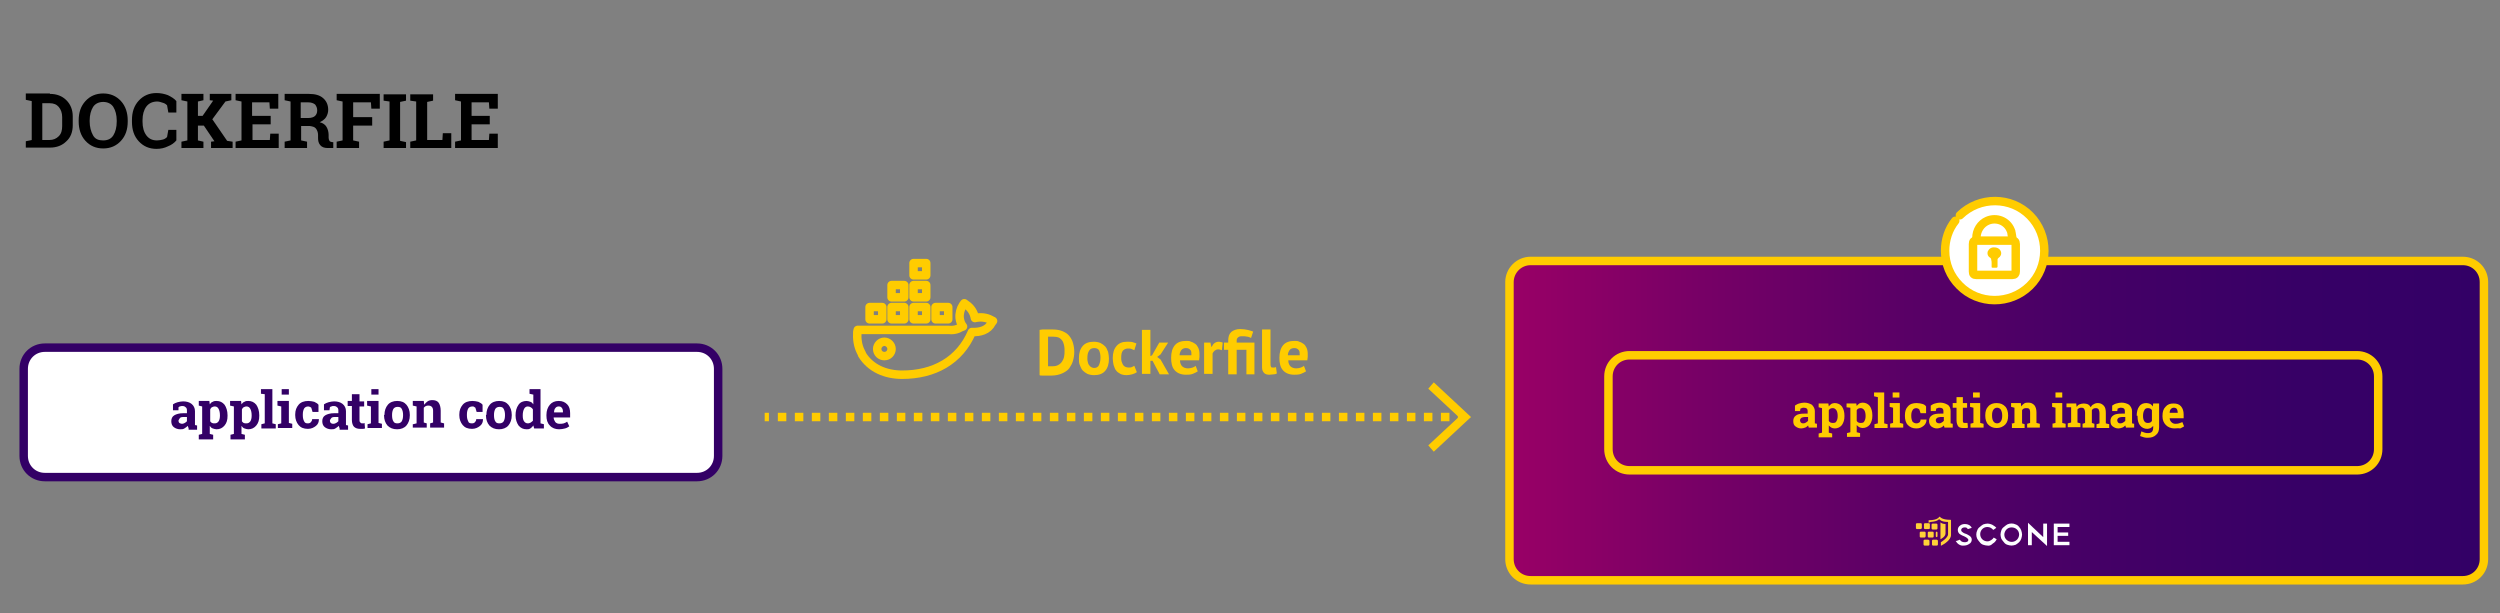 <?xml version="1.0" encoding="utf-8"?>
<!-- Generator: Adobe Illustrator 24.0.0, SVG Export Plug-In . SVG Version: 6.00 Build 0)  -->
<svg version="1.1" id="Ebene_1" xmlns="http://www.w3.org/2000/svg" xmlns:xlink="http://www.w3.org/1999/xlink" x="0px" y="0px"
	 viewBox="0 0 591.1 145" style="enable-background:new 0 0 591.1 145;" xml:space="preserve">
<rect x="0" y="0" width="591.1" height="145" fill="#808080" stroke="none"/>
<style type="text/css">
	.st0{enable-background:new    ;}
	.st1{fill:url(#SVGID_1_);}
	.st2{fill:none;stroke:#FFCC00;stroke-width:2;stroke-miterlimit:10;}
	.st3{fill:none;stroke:#FFCC00;stroke-width:2;stroke-linecap:round;stroke-linejoin:round;}
	.st4{fill:#FFCC00;}
	.st5{fill:#FFFFFF;stroke:#FFCC00;stroke-width:2;stroke-linecap:round;stroke-linejoin:round;}
	.st6{clip-path:url(#SVGID_3_);}
	.st7{clip-path:url(#SVGID_5_);}
	.st8{fill:#FFD138;}
	.st9{fill:#FDFEFF;}
	.st10{fill:#FFFFFF;stroke:#330066;stroke-width:2;stroke-miterlimit:10;}
	.st11{fill:#330066;}
	.st12{fill:none;stroke:#FFCC00;stroke-width:2;stroke-miterlimit:10;stroke-dasharray:2.01,2.01;}
</style>
<title>dockerfile</title>
<g id="Ebene_2_1_">
	<g class="st0">
		<path d="M11.8,22.2c1.6,0,2.9,0.5,3.9,1.5c1,1,1.5,2.3,1.5,3.8v2.1c0,1.6-0.5,2.9-1.5,3.8c-1,1-2.3,1.5-3.9,1.5H6.1v-1.5l1.4-0.3
			v-9.2l-1.4-0.3v-1.5h1.4H11.8z M10,24.2v8.9h1.7c0.9,0,1.6-0.3,2.2-0.9s0.8-1.4,0.8-2.4v-2.1c0-1-0.3-1.8-0.8-2.4
			s-1.2-0.9-2.2-0.9H10z"/>
		<path d="M30.2,28.7c0,1.9-0.5,3.4-1.6,4.6s-2.5,1.8-4.2,1.8c-1.7,0-3.1-0.6-4.2-1.8s-1.6-2.8-1.6-4.6v-0.2c0-1.9,0.5-3.4,1.6-4.6
			s2.5-1.8,4.2-1.8c1.7,0,3.1,0.6,4.2,1.8s1.6,2.8,1.6,4.6V28.7z M27.6,28.5c0-1.3-0.3-2.4-0.8-3.2s-1.4-1.2-2.4-1.2
			s-1.9,0.4-2.4,1.2s-0.8,1.9-0.8,3.2v0.2c0,1.3,0.3,2.4,0.8,3.3s1.3,1.2,2.4,1.2c1.1,0,1.9-0.4,2.4-1.2s0.8-1.9,0.8-3.3V28.5z"/>
		<path d="M41.7,26.6h-1.9l-0.3-1.7c-0.3-0.3-0.6-0.5-1-0.6S37.7,24,37.2,24c-1.1,0-2,0.4-2.6,1.2s-0.9,1.9-0.9,3.2v0.4
			c0,1.3,0.3,2.4,0.9,3.2s1.4,1.2,2.5,1.2c0.5,0,1-0.1,1.4-0.2s0.7-0.3,1-0.6l0.3-1.7h1.9v2.5c-0.5,0.6-1.2,1.1-2,1.4
			C38.9,35,38,35.2,37,35.2c-1.7,0-3.1-0.6-4.2-1.8s-1.6-2.7-1.6-4.6v-0.4c0-1.9,0.5-3.4,1.6-4.6s2.5-1.8,4.2-1.8
			c1,0,1.9,0.2,2.7,0.5c0.8,0.4,1.5,0.8,2,1.4V26.6z"/>
		<path d="M42.9,33.5l1.4-0.3v-9.2l-1.4-0.3v-1.5h5.2v1.5l-1.3,0.3v3.4h1.1l2.5-3.6l-0.8-0.1v-1.5h5.1v1.5L53.3,24l-3.1,4.2l3.5,5.1
			l1.3,0.2V35h-5.1v-1.5l0.8-0.1l-2.5-3.7h-1.4v3.5l1.3,0.3V35h-5.2V33.5z"/>
		<path d="M64,29.4h-4.3v3.7h4.1l0.1-1.5h2V35H55.7v-1.5l1.4-0.3v-9.2l-1.4-0.3v-1.5h1.4h8.7v3.5h-2l-0.1-1.5h-4.1v3.2H64V29.4z"/>
		<path d="M73,22.2c1.5,0,2.6,0.3,3.4,1s1.2,1.6,1.2,2.8c0,0.6-0.2,1.2-0.5,1.7s-0.9,0.9-1.5,1.2c0.8,0.2,1.3,0.6,1.6,1.1
			c0.3,0.5,0.5,1.2,0.5,1.9v0.7c0,0.3,0.1,0.5,0.2,0.7s0.3,0.2,0.6,0.3l0.3,0V35h-1.3c-0.8,0-1.4-0.2-1.8-0.7s-0.5-1-0.5-1.7v-0.7
			c0-0.6-0.2-1.1-0.5-1.5c-0.3-0.4-0.8-0.5-1.4-0.6h-2.1v3.4l1.4,0.3V35h-5.3v-1.5l1.4-0.3v-9.2l-1.4-0.3v-1.5h1.4H73z M71.1,27.9
			h1.8c0.7,0,1.3-0.2,1.6-0.5s0.5-0.7,0.5-1.3s-0.2-1-0.5-1.4c-0.4-0.3-0.9-0.5-1.6-0.5h-1.8V27.9z"/>
		<path d="M79.6,33.5l1.4-0.3v-9.2l-1.4-0.3v-1.5h10.2v3.5h-2l-0.1-1.5h-4.2v3.5H88v2h-4.5v3.5l1.4,0.3V35h-5.3V33.5z"/>
		<path d="M90.7,23.8v-1.5H96v1.5l-1.4,0.3v9.2l1.4,0.3V35h-5.3v-1.5l1.4-0.3v-9.2L90.7,23.8z"/>
		<path d="M97,35v-1.5l1.4-0.3v-9.2L97,23.8v-1.5h1.4h2.6h1.4v1.5l-1.4,0.3v9h3.6l0.1-1.6h2V35H97z"/>
		<path d="M115.8,29.4h-4.3v3.7h4.1l0.1-1.5h2V35h-10.1v-1.5l1.4-0.3v-9.2l-1.4-0.3v-1.5h1.4h8.7v3.5h-2l-0.1-1.5h-4.1v3.2h4.3V29.4
			z"/>
	</g>
	
		<linearGradient id="SVGID_1_" gradientUnits="userSpaceOnUse" x1="356.88" y1="48.53" x2="587.27" y2="48.53" gradientTransform="matrix(1 0 0 -1 0 148)">
		<stop  offset="0" style="stop-color:#990066"/>
		<stop  offset="0.19" style="stop-color:#780066"/>
		<stop  offset="0.4" style="stop-color:#5A0066"/>
		<stop  offset="0.61" style="stop-color:#440066"/>
		<stop  offset="0.81" style="stop-color:#370066"/>
		<stop  offset="1" style="stop-color:#330066"/>
	</linearGradient>
	<path class="st1" d="M361.9,61.7h220.4c2.8,0,5,2.2,5,5v65.5c0,2.8-2.2,5-5,5H361.9c-2.8,0-5-2.2-5-5V66.7
		C356.9,64,359.1,61.7,361.9,61.7z"/>
	<path class="st2" d="M361.9,61.7h220.4c2.8,0,5,2.2,5,5v65.5c0,2.8-2.2,5-5,5H361.9c-2.8,0-5-2.2-5-5V66.7
		C356.9,64,359.1,61.7,361.9,61.7z"/>
	<path class="st3" d="M385.3,84h172c2.8,0,5,2.2,5,5v17.2c0,2.8-2.2,5-5,5h-172c-2.8,0-5-2.2-5-5V89C380.3,86.2,382.5,84,385.3,84z"
		/>
	<g class="st0">
		<path class="st4" d="M427.7,101.2c0-0.1-0.1-0.2-0.1-0.3c0-0.1-0.1-0.2-0.1-0.3c-0.2,0.2-0.4,0.4-0.7,0.5
			c-0.3,0.1-0.6,0.2-0.9,0.2c-0.6,0-1-0.2-1.4-0.5s-0.5-0.7-0.5-1.3c0-0.5,0.2-1,0.7-1.3c0.4-0.3,1.1-0.4,1.9-0.4h0.8v-0.6
			c0-0.3-0.1-0.5-0.2-0.6s-0.4-0.2-0.7-0.2c-0.2,0-0.3,0-0.5,0.1s-0.3,0.1-0.3,0.1l-0.1,0.6h-1.2l0-1.3c0.3-0.2,0.6-0.4,1-0.5
			c0.4-0.1,0.8-0.2,1.2-0.2c0.7,0,1.3,0.2,1.8,0.5c0.4,0.4,0.7,0.9,0.7,1.5v2.4c0,0.1,0,0.2,0,0.3c0,0.1,0,0.2,0,0.2l0.5,0.1v0.9
			H427.7z M426.4,100.1c0.2,0,0.5-0.1,0.6-0.2c0.2-0.1,0.3-0.2,0.5-0.4v-0.9h-0.8c-0.3,0-0.6,0.1-0.8,0.2c-0.2,0.2-0.3,0.3-0.3,0.6
			c0,0.2,0.1,0.4,0.2,0.5C426,100.1,426.2,100.1,426.4,100.1z"/>
		<path class="st4" d="M430,96.3v-0.9h2.3l0.1,0.7c0.2-0.3,0.4-0.4,0.6-0.6c0.2-0.1,0.5-0.2,0.8-0.2c0.7,0,1.3,0.3,1.7,0.8
			c0.4,0.6,0.6,1.3,0.6,2.2v0.1c0,0.9-0.2,1.5-0.6,2.1c-0.4,0.5-1,0.8-1.7,0.8c-0.3,0-0.6-0.1-0.8-0.2c-0.2-0.1-0.4-0.3-0.6-0.5v1.7
			l0.8,0.2v0.9H430v-0.9l0.8-0.2v-5.8L430,96.3z M434.5,98.3c0-0.5-0.1-1-0.3-1.3s-0.5-0.5-0.8-0.5c-0.2,0-0.4,0-0.6,0.1
			c-0.2,0.1-0.3,0.2-0.4,0.4v2.5c0.1,0.2,0.2,0.3,0.4,0.4c0.2,0.1,0.4,0.1,0.6,0.1c0.4,0,0.7-0.1,0.8-0.4c0.2-0.3,0.3-0.7,0.3-1.2
			V98.3z"/>
	</g>
	<g class="st0">
		<path class="st4" d="M436.6,96.3v-0.9h2.3L439,96c0.2-0.3,0.4-0.4,0.6-0.6c0.2-0.1,0.5-0.2,0.8-0.2c0.7,0,1.3,0.3,1.7,0.8
			c0.4,0.6,0.6,1.3,0.6,2.2v0.1c0,0.9-0.2,1.5-0.6,2.1c-0.4,0.5-1,0.8-1.7,0.8c-0.3,0-0.6-0.1-0.8-0.2c-0.2-0.1-0.4-0.3-0.6-0.5v1.7
			l0.8,0.2v0.9h-3.1v-0.9l0.8-0.2v-5.8L436.6,96.3z M441.1,98.3c0-0.5-0.1-1-0.3-1.3s-0.5-0.5-0.8-0.5c-0.2,0-0.4,0-0.6,0.1
			c-0.2,0.1-0.3,0.2-0.4,0.4v2.5c0.1,0.2,0.2,0.3,0.4,0.4c0.2,0.1,0.4,0.1,0.6,0.1c0.4,0,0.7-0.1,0.8-0.4c0.2-0.3,0.3-0.7,0.3-1.2
			V98.3z"/>
	</g>
	<g class="st0">
		<path class="st4" d="M443.1,93.7v-0.9h2.4v7.3l0.8,0.2v0.9h-3.1v-0.9l0.8-0.2v-6.2L443.1,93.7z"/>
		<path class="st4" d="M446.8,100.2l0.8-0.2v-3.6l-0.8-0.2v-0.9h2.4v4.7l0.8,0.2v0.9h-3.1V100.2z M449.1,94h-1.6v-1.2h1.6V94z"/>
		<path class="st4" d="M453.1,100.1c0.3,0,0.5-0.1,0.7-0.2c0.2-0.2,0.3-0.4,0.3-0.7h1.4l0,0c0,0.6-0.2,1.1-0.7,1.5s-1,0.6-1.7,0.6
			c-0.9,0-1.5-0.3-2-0.8c-0.5-0.5-0.7-1.3-0.7-2.1v-0.2c0-0.9,0.2-1.6,0.7-2.1c0.5-0.6,1.2-0.8,2.1-0.8c0.5,0,0.9,0.1,1.3,0.2
			c0.4,0.1,0.7,0.3,0.9,0.6l0,1.6h-1.3l-0.3-0.9c-0.1-0.1-0.2-0.1-0.3-0.2c-0.1,0-0.2-0.1-0.4-0.1c-0.4,0-0.8,0.2-0.9,0.5
			c-0.2,0.3-0.3,0.7-0.3,1.2v0.2c0,0.5,0.1,0.9,0.3,1.3C452.4,99.9,452.7,100.1,453.1,100.1z"/>
	</g>
	<g class="st0">
		<path class="st4" d="M459.8,101.2c0-0.1-0.1-0.2-0.1-0.3c0-0.1-0.1-0.2-0.1-0.3c-0.2,0.2-0.4,0.4-0.7,0.5s-0.6,0.2-0.9,0.2
			c-0.6,0-1-0.2-1.4-0.5c-0.3-0.3-0.5-0.7-0.5-1.3c0-0.5,0.2-1,0.7-1.3c0.4-0.3,1.1-0.4,1.9-0.4h0.8v-0.6c0-0.3-0.1-0.5-0.2-0.6
			s-0.4-0.2-0.7-0.2c-0.2,0-0.3,0-0.5,0.1s-0.3,0.1-0.3,0.1l-0.1,0.6h-1.2l0-1.3c0.3-0.2,0.6-0.4,1-0.5c0.4-0.1,0.8-0.2,1.2-0.2
			c0.7,0,1.3,0.2,1.8,0.5s0.7,0.9,0.7,1.5v2.4c0,0.1,0,0.2,0,0.3c0,0.1,0,0.2,0,0.2l0.5,0.1v0.9H459.8z M458.5,100.1
			c0.2,0,0.5-0.1,0.6-0.2c0.2-0.1,0.3-0.2,0.5-0.4v-0.9h-0.8c-0.3,0-0.6,0.1-0.8,0.2c-0.2,0.2-0.3,0.3-0.3,0.6
			c0,0.2,0.1,0.4,0.2,0.5S458.3,100.1,458.5,100.1z"/>
	</g>
	<g class="st0">
		<path class="st4" d="M464.1,93.9v1.4h1v1.1h-1v3c0,0.2,0,0.4,0.1,0.5c0.1,0.1,0.2,0.1,0.4,0.1c0.1,0,0.2,0,0.3,0
			c0.1,0,0.2,0,0.3,0l0.1,1.1c-0.2,0.1-0.3,0.1-0.5,0.1c-0.2,0-0.4,0-0.6,0c-0.5,0-1-0.1-1.2-0.4s-0.4-0.8-0.4-1.4v-3h-0.9v-1.1h0.9
			v-1.4H464.1z"/>
		<path class="st4" d="M465.8,100.2l0.8-0.2v-3.6l-0.8-0.2v-0.9h2.4v4.7l0.8,0.2v0.9h-3.1V100.2z M468.1,94h-1.6v-1.2h1.6V94z"/>
		<path class="st4" d="M469.4,98.2c0-0.9,0.2-1.6,0.7-2.1c0.5-0.6,1.2-0.8,2-0.8c0.9,0,1.5,0.3,2,0.8s0.7,1.3,0.7,2.1v0.1
			c0,0.9-0.2,1.6-0.7,2.1s-1.2,0.8-2,0.8c-0.9,0-1.5-0.3-2-0.8s-0.7-1.3-0.7-2.1V98.2z M471,98.3c0,0.5,0.1,1,0.3,1.3
			c0.2,0.3,0.5,0.5,0.9,0.5c0.4,0,0.7-0.2,0.9-0.5c0.2-0.3,0.3-0.7,0.3-1.3v-0.1c0-0.5-0.1-0.9-0.3-1.3c-0.2-0.3-0.5-0.5-0.9-0.5
			s-0.7,0.2-0.9,0.5c-0.2,0.3-0.3,0.7-0.3,1.3V98.3z"/>
		<path class="st4" d="M475.5,100.2l0.8-0.2v-3.6l-0.8-0.2v-0.9h2.3l0.1,0.8c0.2-0.3,0.4-0.5,0.7-0.7c0.3-0.2,0.6-0.2,1-0.2
			c0.6,0,1,0.2,1.4,0.6c0.3,0.4,0.5,0.9,0.5,1.7v2.5l0.8,0.2v0.9h-3v-0.9l0.7-0.2v-2.5c0-0.4-0.1-0.7-0.2-0.8
			c-0.2-0.2-0.4-0.2-0.7-0.2c-0.2,0-0.4,0-0.6,0.1c-0.2,0.1-0.3,0.2-0.4,0.4v3.1l0.6,0.2v0.9h-3V100.2z"/>
		<path class="st4" d="M485.2,100.2l0.8-0.2v-3.6l-0.8-0.2v-0.9h2.4v4.7l0.8,0.2v0.9h-3.1V100.2z M487.5,94H486v-1.2h1.6V94z"/>
		<path class="st4" d="M488.6,96.3v-0.9h2.3l0.1,0.8c0.2-0.3,0.4-0.5,0.7-0.6s0.6-0.2,1-0.2c0.4,0,0.7,0.1,1,0.2
			c0.3,0.2,0.5,0.4,0.6,0.7c0.2-0.3,0.4-0.6,0.7-0.7c0.3-0.2,0.6-0.3,1-0.3c0.6,0,1,0.2,1.4,0.6s0.5,1,0.5,1.8v2.4l0.8,0.2v0.9h-3
			v-0.9l0.7-0.2v-2.4c0-0.4-0.1-0.7-0.2-0.9c-0.1-0.2-0.4-0.3-0.6-0.3c-0.2,0-0.4,0-0.6,0.1s-0.3,0.2-0.4,0.4c0,0.1,0,0.1,0,0.2
			c0,0,0,0.1,0,0.1v2.7l0.6,0.2v0.9h-2.8v-0.9l0.6-0.2v-2.4c0-0.4-0.1-0.7-0.2-0.9c-0.1-0.2-0.4-0.3-0.6-0.3c-0.2,0-0.4,0-0.6,0.1
			c-0.2,0.1-0.3,0.2-0.4,0.3v3.1l0.7,0.2v0.9h-3v-0.9l0.8-0.2v-3.6L488.6,96.3z"/>
		<path class="st4" d="M502.7,101.2c0-0.1-0.1-0.2-0.1-0.3c0-0.1-0.1-0.2-0.1-0.3c-0.2,0.2-0.4,0.4-0.7,0.5
			c-0.3,0.1-0.6,0.2-0.9,0.2c-0.6,0-1-0.2-1.4-0.5s-0.5-0.7-0.5-1.3c0-0.5,0.2-1,0.7-1.3c0.4-0.3,1.1-0.4,1.9-0.4h0.8v-0.6
			c0-0.3-0.1-0.5-0.2-0.6s-0.4-0.2-0.7-0.2c-0.2,0-0.3,0-0.5,0.1s-0.3,0.1-0.3,0.1l-0.1,0.6h-1.2l0-1.3c0.3-0.2,0.6-0.4,1-0.5
			c0.4-0.1,0.8-0.2,1.2-0.2c0.7,0,1.3,0.2,1.8,0.5c0.4,0.4,0.7,0.9,0.7,1.5v2.4c0,0.1,0,0.2,0,0.3c0,0.1,0,0.2,0,0.2l0.5,0.1v0.9
			H502.7z M501.4,100.1c0.2,0,0.5-0.1,0.6-0.2c0.2-0.1,0.3-0.2,0.5-0.4v-0.9h-0.8c-0.3,0-0.6,0.1-0.8,0.2c-0.2,0.2-0.3,0.3-0.3,0.6
			c0,0.2,0.1,0.4,0.2,0.5C501,100.1,501.1,100.1,501.4,100.1z"/>
		<path class="st4" d="M505.2,98.3c0-0.9,0.2-1.7,0.6-2.2c0.4-0.6,1-0.8,1.7-0.8c0.3,0,0.6,0.1,0.9,0.2c0.2,0.1,0.5,0.4,0.6,0.6
			l0.1-0.7h1.4v5.6c0,0.8-0.2,1.4-0.7,1.8c-0.5,0.5-1.1,0.7-2,0.7c-0.3,0-0.6,0-0.9-0.1c-0.3-0.1-0.6-0.2-0.9-0.3l0.3-1.1
			c0.3,0.1,0.5,0.2,0.8,0.3c0.3,0.1,0.5,0.1,0.8,0.1c0.4,0,0.7-0.1,0.9-0.3c0.2-0.2,0.3-0.6,0.3-1v-0.4c-0.2,0.2-0.4,0.4-0.6,0.5
			c-0.2,0.1-0.5,0.2-0.8,0.2c-0.7,0-1.3-0.3-1.7-0.8s-0.6-1.2-0.6-2.1V98.3z M506.7,98.4c0,0.5,0.1,0.9,0.3,1.2s0.5,0.4,0.8,0.4
			c0.2,0,0.4,0,0.6-0.1c0.2-0.1,0.3-0.2,0.4-0.4V97c-0.1-0.2-0.2-0.3-0.4-0.4c-0.2-0.1-0.4-0.1-0.6-0.1c-0.4,0-0.7,0.2-0.8,0.5
			c-0.2,0.3-0.3,0.8-0.3,1.3V98.4z"/>
		<path class="st4" d="M514.1,101.3c-0.8,0-1.5-0.3-2-0.8c-0.5-0.5-0.8-1.2-0.8-2v-0.2c0-0.9,0.2-1.6,0.7-2.1
			c0.5-0.6,1.1-0.8,1.9-0.8c0.8,0,1.4,0.2,1.8,0.7c0.4,0.5,0.6,1.1,0.6,1.9v0.9H513l0,0c0,0.4,0.2,0.7,0.4,0.9
			c0.2,0.2,0.5,0.4,0.9,0.4c0.3,0,0.6,0,0.9-0.1c0.2-0.1,0.5-0.2,0.8-0.3l0.4,1c-0.2,0.2-0.6,0.3-0.9,0.5
			C515,101.2,514.6,101.3,514.1,101.3z M514,96.4c-0.3,0-0.5,0.1-0.7,0.3c-0.2,0.2-0.3,0.5-0.3,0.9l0,0h1.9v-0.1
			c0-0.3-0.1-0.6-0.2-0.8C514.5,96.5,514.3,96.4,514,96.4z"/>
	</g>
	<path class="st5" d="M463.4,50.9c4.6-4.5,12.1-4.5,16.6,0.1s4.5,12.1-0.1,16.6c-4.6,4.5-12.1,4.5-16.6-0.1
		c-2.2-2.2-3.4-5.1-3.4-8.2c0-2.6,0.8-5.1,2.4-7.1"/>
	<path class="st3" d="M471.6,65h-4.3c-0.6,0-0.8-0.2-0.8-0.8v-6.5c0-0.6,0.2-0.8,0.8-0.8h8.5c0.5,0,0.8,0.2,0.8,0.8v6.5
		c0,0.5-0.2,0.8-0.8,0.8C474.4,65,473,65,471.6,65z"/>
	<path class="st3" d="M467.3,56.3c0-1.8,1-3.4,2.6-4.1c2.1-0.9,4.6,0,5.5,2.2c0.1,0.2,0.2,0.5,0.2,0.7c0.1,0.4,0.1,0.8,0.2,1.2"/>
	<path class="st4" d="M470.9,62.2L470.9,62.2v0.9c0,0.2,0.1,0.2,0.3,0.2h0.8c0.2,0,0.3-0.1,0.3-0.3v-1.6c0-0.2,0.1-0.3,0.2-0.4
		c0.5-0.3,0.8-0.9,0.6-1.5c-0.2-0.6-0.8-1-1.5-1c-0.7-0.1-1.3,0.3-1.6,0.9c-0.2,0.6,0,1.2,0.5,1.5c0.2,0.1,0.3,0.3,0.3,0.5
		C470.9,61.7,470.9,62,470.9,62.2z"/>
	<g id="Scone_logo_white">
		<g>
			<defs>
				<rect id="SVGID_2_" x="453" y="122" width="36.3" height="7.1"/>
			</defs>
			<clipPath id="SVGID_3_">
				<use xlink:href="#SVGID_2_"  style="overflow:visible;"/>
			</clipPath>
			<g class="st6">
				<g>
					<defs>
						<rect id="SVGID_4_" x="453" y="122" width="36.3" height="7.1"/>
					</defs>
					<clipPath id="SVGID_5_">
						<use xlink:href="#SVGID_4_"  style="overflow:visible;"/>
					</clipPath>
					<g class="st7">
						<path class="st8" d="M457.8,123.8h-0.8c-0.2,0-0.3,0.1-0.3,0.3v0v0.8c0,0.2,0.1,0.3,0.3,0.3l0,0h0.8c0.2,0,0.3-0.1,0.3-0.3v0
							v-0.8C458.1,123.9,458,123.8,457.8,123.8L457.8,123.8 M455.2,125.1h0.8c0.2,0,0.3-0.1,0.3-0.3v-0.8c0-0.2-0.1-0.3-0.3-0.3
							h-0.8c-0.2,0-0.3,0.1-0.3,0.3v0v0.8C454.9,125,455,125.1,455.2,125.1L455.2,125.1 M454.4,124.8v-0.8c0-0.2-0.1-0.3-0.3-0.3
							l0,0h-0.8c-0.2,0-0.3,0.1-0.3,0.3v0v0.8c0,0.2,0.1,0.3,0.3,0.3l0,0h0.8C454.2,125.1,454.4,125,454.4,124.8L454.4,124.8
							 M457.9,125.7c-0.1,0-0.2,0.1-0.2,0.2l0,0v0.9c0,0.1,0.1,0.2,0.2,0.2s0.2-0.1,0.2-0.2l0,0v-0.9
							C458.1,125.8,458,125.7,457.9,125.7C457.9,125.7,457.9,125.7,457.9,125.7 M455.8,126v0.8c0,0.2,0.1,0.3,0.3,0.3l0,0h0.8
							c0.2,0,0.3-0.1,0.3-0.3v0V126c0-0.2-0.1-0.3-0.3-0.3l0,0h-0.8C455.9,125.7,455.8,125.8,455.8,126L455.8,126 M455.3,126.8V126
							c0-0.2-0.1-0.3-0.3-0.3h-0.8c-0.2,0-0.3,0.1-0.3,0.3v0v0.8c0,0.2,0.1,0.3,0.3,0.3l0,0h0.8
							C455.2,127.1,455.3,126.9,455.3,126.8 M457.9,127.6h-0.8c-0.2,0-0.3,0.1-0.3,0.3v0.8c0,0.2,0.1,0.3,0.3,0.3l0,0h0.8
							c0.2,0,0.3-0.1,0.3-0.3l0,0v-0.8C458.2,127.7,458,127.6,457.9,127.6 M455.9,127.6h-0.8c-0.2,0-0.3,0.1-0.3,0.3v0.8
							c0,0.2,0.1,0.3,0.3,0.3l0,0h0.8c0.2,0,0.3-0.1,0.3-0.3l0,0v-0.8C456.2,127.7,456,127.6,455.9,127.6"/>
						<path class="st8" d="M458.8,123.5c0.3,0.3,0.8,0.4,1.2,0.4c0,0,0,0,0,0.1v2.1c0,0.8-1,1.3-1.2,1.4l0,0L458.8,123.5
							L458.8,123.5"/>
						<path class="st8" d="M456.5,123.4c1.6-0.1,1.9-0.6,1.9-0.6c0,0,0,0,0.1,0c0,0,0.1,0,0.1,0s0.3,0.6,1.9,0.6c0,0,0.1,0,0.1,0.1
							v2.8c0,0.9-1.7,1.9-1.7,1.9s0,0,0,0.1v0.7c0,0,0.1,0,0.1,0c0.6-0.3,2.3-1.3,2.3-2.5v-3.5c0-0.1-0.1-0.1-0.2-0.1
							c-2,0-2.4-0.7-2.4-0.7s-0.1,0-0.1,0s-0.1,0-0.1,0s-0.3,0.8-2.4,0.8c-0.1,0-0.1,0-0.1,0.1v0.4c0,0,0,0.1,0,0.1
							S456.5,123.4,456.5,123.4"/>
						<path class="st9" d="M462.6,127.9l0.8-0.3c0.2,0.4,0.6,0.6,1.1,0.6c0.2,0,0.4,0,0.6-0.1c0.2-0.1,0.3-0.3,0.3-0.4
							c0-0.4-0.6-0.7-1-0.9l0,0c-0.3-0.1-0.7-0.3-1-0.5c-0.3-0.2-0.5-0.6-0.5-1c0-0.4,0.2-0.8,0.5-1c0.3-0.3,0.8-0.4,1.2-0.4
							c0.7,0,1.3,0.3,1.6,0.9l-0.9,0.3c-0.1-0.1-0.2-0.2-0.3-0.3c-0.1-0.1-0.3-0.1-0.5-0.1c-0.5,0-0.8,0.3-0.8,0.6
							c0,0.2,0.1,0.4,0.3,0.5c0.2,0.2,0.5,0.3,0.7,0.4h0.1c0.6,0.3,1.4,0.6,1.4,1.4c0,0.4-0.2,0.8-0.6,1c-0.4,0.3-0.9,0.4-1.3,0.4
							c-0.8,0.1-1.5-0.4-1.9-1.1"/>
						<path class="st9" d="M469.9,129c-0.3,0-0.7-0.1-1-0.2c-0.3-0.1-0.6-0.3-0.8-0.6c-0.2-0.2-0.4-0.5-0.6-0.8
							c-0.3-0.6-0.3-1.4,0-2c0.1-0.3,0.3-0.6,0.6-0.8c0.2-0.2,0.5-0.4,0.8-0.6c0.3-0.1,0.7-0.2,1-0.2c0.4,0,0.8,0.1,1.2,0.3
							c0.3,0.2,0.7,0.4,0.9,0.7l-0.7,0.5c-0.2-0.2-0.4-0.4-0.6-0.5c-0.2-0.1-0.5-0.2-0.8-0.2c-1,0-1.7,0.8-1.7,1.7
							c0,1,0.8,1.7,1.7,1.7c0.3,0,0.6-0.1,0.9-0.3c0.3-0.2,0.5-0.4,0.6-0.6l0.7,0.4c-0.2,0.4-0.5,0.8-0.9,1
							C470.8,128.9,470.4,129.1,469.9,129"/>
						<path class="st9" d="M475.6,129c-0.3,0-0.7-0.1-1-0.2c-0.3-0.1-0.6-0.3-0.8-0.6c-0.2-0.2-0.4-0.5-0.6-0.8
							c-0.1-0.3-0.2-0.7-0.2-1c0-0.3,0.1-0.7,0.2-1c0.1-0.3,0.3-0.6,0.6-0.8c0.2-0.2,0.5-0.4,0.8-0.6c0.6-0.3,1.4-0.3,2,0
							c0.3,0.1,0.6,0.3,0.8,0.6c0.2,0.2,0.4,0.5,0.5,0.8c0.1,0.3,0.2,0.7,0.2,1c0,0.3-0.1,0.7-0.2,1c-0.1,0.3-0.3,0.6-0.5,0.8
							c-0.2,0.2-0.5,0.4-0.8,0.6C476.3,128.9,475.9,129,475.6,129 M475.6,124.7c-0.5,0-0.9,0.2-1.2,0.5c-0.3,0.3-0.5,0.8-0.5,1.2
							c0,0.5,0.2,0.9,0.5,1.2c0.7,0.7,1.8,0.7,2.5,0c0.3-0.3,0.5-0.8,0.5-1.2c0-0.5-0.2-0.9-0.5-1.2
							C476.5,124.8,476,124.7,475.6,124.7"/>
						<polygon class="st9" points="484,123.8 484,129.1 480.4,125.8 480.4,128.9 479.5,128.9 479.5,123.6 483.1,127 483.1,123.8 
													"/>
						<polygon class="st9" points="486.5,124.6 486.5,125.9 489,125.9 489,126.7 486.5,126.7 486.5,128.1 489.4,128.1 489.4,128.9 
							485.6,128.9 485.6,123.8 489.4,123.8 489.4,124.6 486.5,124.6 						"/>
					</g>
				</g>
			</g>
		</g>
	</g>
	<path class="st10" d="M10.6,82.2h154.2c2.8,0,5,2.2,5,5v20.6c0,2.8-2.2,5-5,5H10.6c-2.8,0-5-2.2-5-5V87.2
		C5.6,84.4,7.8,82.2,10.6,82.2z"/>
	<g class="st0">
		<path class="st11" d="M44.6,101.3c0-0.1-0.1-0.2-0.1-0.3c0-0.1-0.1-0.2-0.1-0.3c-0.2,0.2-0.5,0.4-0.8,0.6s-0.6,0.2-1,0.2
			c-0.6,0-1.1-0.2-1.5-0.5s-0.6-0.8-0.6-1.4c0-0.6,0.2-1.1,0.7-1.4c0.5-0.3,1.2-0.5,2.1-0.5h0.9V97c0-0.3-0.1-0.6-0.3-0.7
			c-0.2-0.2-0.4-0.3-0.8-0.3c-0.2,0-0.4,0-0.5,0.1c-0.2,0-0.3,0.1-0.4,0.2L42.2,97h-1.3l0-1.4c0.3-0.2,0.7-0.4,1.1-0.5
			c0.4-0.1,0.9-0.2,1.3-0.2c0.8,0,1.5,0.2,2,0.6c0.5,0.4,0.8,1,0.8,1.7v2.7c0,0.1,0,0.2,0,0.3c0,0.1,0,0.2,0,0.3l0.5,0.1v1H44.6z
			 M43,100.2c0.3,0,0.5-0.1,0.7-0.2c0.2-0.1,0.4-0.3,0.5-0.4v-1h-0.9c-0.4,0-0.7,0.1-0.8,0.3s-0.3,0.4-0.3,0.6
			c0,0.2,0.1,0.4,0.2,0.5C42.6,100.1,42.8,100.2,43,100.2z"/>
		<path class="st11" d="M47,95.9v-1.1h2.5l0.1,0.8c0.2-0.3,0.4-0.5,0.7-0.6c0.3-0.2,0.6-0.2,0.9-0.2c0.8,0,1.4,0.3,1.9,0.9
			c0.4,0.6,0.7,1.4,0.7,2.5v0.1c0,1-0.2,1.7-0.7,2.3s-1.1,0.9-1.9,0.9c-0.3,0-0.6-0.1-0.9-0.2c-0.3-0.1-0.5-0.3-0.7-0.6v1.9l0.8,0.2
			v1.1h-3.4v-1.1l0.8-0.2v-6.5L47,95.9z M52,98.2c0-0.6-0.1-1.1-0.3-1.5c-0.2-0.4-0.5-0.6-0.9-0.6c-0.3,0-0.5,0.1-0.7,0.2
			c-0.2,0.1-0.3,0.3-0.4,0.5v2.8c0.1,0.2,0.3,0.3,0.4,0.4c0.2,0.1,0.4,0.1,0.7,0.1c0.4,0,0.7-0.2,0.9-0.5c0.2-0.3,0.3-0.8,0.3-1.3
			V98.2z"/>
	</g>
	<g class="st0">
		<path class="st11" d="M54.4,95.9v-1.1H57l0.1,0.8c0.2-0.3,0.4-0.5,0.7-0.6c0.3-0.2,0.6-0.2,0.9-0.2c0.8,0,1.4,0.3,1.9,0.9
			c0.4,0.6,0.7,1.4,0.7,2.5v0.1c0,1-0.2,1.7-0.7,2.3s-1.1,0.9-1.9,0.9c-0.3,0-0.6-0.1-0.9-0.2c-0.3-0.1-0.5-0.3-0.7-0.6v1.9l0.8,0.2
			v1.1h-3.4v-1.1l0.8-0.2v-6.5L54.4,95.9z M59.5,98.2c0-0.6-0.1-1.1-0.3-1.5c-0.2-0.4-0.5-0.6-0.9-0.6c-0.3,0-0.5,0.1-0.7,0.2
			c-0.2,0.1-0.3,0.3-0.4,0.5v2.8c0.1,0.2,0.3,0.3,0.4,0.4c0.2,0.1,0.4,0.1,0.7,0.1c0.4,0,0.7-0.2,0.9-0.5c0.2-0.3,0.3-0.8,0.3-1.3
			V98.2z"/>
	</g>
	<g class="st0">
		<path class="st11" d="M61.7,93.1V92h2.7v8.1l0.8,0.2v1h-3.4v-1l0.8-0.2v-6.9L61.7,93.1z"/>
		<path class="st11" d="M65.7,100.3l0.8-0.2v-4l-0.9-0.2v-1.1h2.7v5.2l0.8,0.2v1h-3.4V100.3z M68.3,93.3h-1.7V92h1.7V93.3z"/>
		<path class="st11" d="M72.8,100.1c0.3,0,0.6-0.1,0.7-0.3c0.2-0.2,0.3-0.4,0.3-0.7h1.6l0,0c0,0.7-0.2,1.2-0.7,1.6
			c-0.5,0.4-1.1,0.7-1.9,0.7c-1,0-1.7-0.3-2.2-0.9c-0.5-0.6-0.8-1.4-0.8-2.3V98c0-1,0.3-1.7,0.8-2.3c0.5-0.6,1.3-0.9,2.3-0.9
			c0.5,0,1,0.1,1.4,0.2c0.4,0.2,0.8,0.4,1,0.7l0,1.7h-1.4l-0.3-1c-0.1-0.1-0.2-0.1-0.3-0.2c-0.1,0-0.3-0.1-0.4-0.1
			c-0.5,0-0.8,0.2-1,0.5c-0.2,0.4-0.3,0.8-0.3,1.4v0.2c0,0.6,0.1,1,0.3,1.4S72.3,100.1,72.8,100.1z"/>
	</g>
	<g class="st0">
		<path class="st11" d="M80.3,101.3c0-0.1-0.1-0.2-0.1-0.3c0-0.1-0.1-0.2-0.1-0.3c-0.2,0.2-0.5,0.4-0.8,0.6s-0.6,0.2-1,0.2
			c-0.6,0-1.1-0.2-1.5-0.5s-0.6-0.8-0.6-1.4c0-0.6,0.2-1.1,0.7-1.4c0.5-0.3,1.2-0.5,2.1-0.5H80V97c0-0.3-0.1-0.6-0.3-0.7
			c-0.2-0.2-0.4-0.3-0.8-0.3c-0.2,0-0.4,0-0.5,0.1c-0.2,0-0.3,0.1-0.4,0.2L77.9,97h-1.3l0-1.4c0.3-0.2,0.7-0.4,1.1-0.5
			c0.4-0.1,0.9-0.2,1.3-0.2c0.8,0,1.5,0.2,2,0.6c0.5,0.4,0.8,1,0.8,1.7v2.7c0,0.1,0,0.2,0,0.3c0,0.1,0,0.2,0,0.3l0.5,0.1v1H80.3z
			 M78.8,100.2c0.3,0,0.5-0.1,0.7-0.2c0.2-0.1,0.4-0.3,0.5-0.4v-1h-0.9c-0.4,0-0.7,0.1-0.8,0.3S78,99.2,78,99.5
			c0,0.2,0.1,0.4,0.2,0.5C78.3,100.1,78.5,100.2,78.8,100.2z"/>
	</g>
	<g class="st0">
		<path class="st11" d="M85,93.3v1.6h1.1v1.2H85v3.3c0,0.3,0.1,0.4,0.2,0.5s0.2,0.2,0.4,0.2c0.1,0,0.2,0,0.3,0c0.1,0,0.2,0,0.3-0.1
			l0.1,1.3c-0.2,0.1-0.4,0.1-0.6,0.1c-0.2,0-0.4,0-0.6,0c-0.6,0-1.1-0.2-1.4-0.5c-0.3-0.3-0.5-0.9-0.5-1.6v-3.3h-1v-1.2h1v-1.6H85z"
			/>
		<path class="st11" d="M86.9,100.3l0.8-0.2v-4l-0.9-0.2v-1.1h2.7v5.2l0.8,0.2v1h-3.4V100.3z M89.5,93.3h-1.7V92h1.7V93.3z"/>
		<path class="st11" d="M90.9,98.1c0-1,0.3-1.8,0.8-2.4c0.5-0.6,1.3-0.9,2.2-0.9c1,0,1.7,0.3,2.2,0.9c0.5,0.6,0.8,1.4,0.8,2.4v0.1
			c0,1-0.3,1.8-0.8,2.4c-0.5,0.6-1.3,0.9-2.2,0.9c-1,0-1.7-0.3-2.3-0.9c-0.5-0.6-0.8-1.4-0.8-2.4V98.1z M92.7,98.2
			c0,0.6,0.1,1.1,0.3,1.4c0.2,0.4,0.5,0.5,1,0.5c0.5,0,0.8-0.2,1-0.5c0.2-0.4,0.3-0.8,0.3-1.4v-0.1c0-0.6-0.1-1-0.3-1.4
			c-0.2-0.4-0.5-0.5-1-0.5c-0.5,0-0.8,0.2-1,0.5c-0.2,0.4-0.3,0.8-0.3,1.4V98.2z"/>
		<path class="st11" d="M97.7,100.3l0.8-0.2v-4l-0.9-0.2v-1.1h2.6l0.1,0.9c0.2-0.3,0.5-0.6,0.8-0.8c0.3-0.2,0.7-0.3,1.1-0.3
			c0.7,0,1.2,0.2,1.5,0.6s0.5,1.1,0.5,1.9v2.8l0.8,0.2v1h-3.3v-1l0.7-0.2v-2.8c0-0.4-0.1-0.7-0.3-0.9c-0.2-0.2-0.4-0.3-0.8-0.3
			c-0.2,0-0.4,0-0.6,0.1c-0.2,0.1-0.3,0.2-0.5,0.4v3.5l0.7,0.2v1h-3.3V100.3z"/>
		<path class="st11" d="M111.6,100.1c0.3,0,0.6-0.1,0.7-0.3c0.2-0.2,0.3-0.4,0.3-0.7h1.6l0,0c0,0.7-0.2,1.2-0.7,1.6
			c-0.5,0.4-1.1,0.7-1.9,0.7c-1,0-1.7-0.3-2.2-0.9c-0.5-0.6-0.8-1.4-0.8-2.3V98c0-1,0.3-1.7,0.8-2.3c0.5-0.6,1.3-0.9,2.3-0.9
			c0.5,0,1,0.1,1.4,0.2c0.4,0.2,0.8,0.4,1,0.7l0,1.7h-1.4l-0.3-1c-0.1-0.1-0.2-0.1-0.3-0.2s-0.3-0.1-0.4-0.1c-0.5,0-0.8,0.2-1,0.5
			c-0.2,0.4-0.3,0.8-0.3,1.4v0.2c0,0.6,0.1,1,0.3,1.4C110.8,100,111.1,100.1,111.6,100.1z"/>
		<path class="st11" d="M115,98.1c0-1,0.3-1.8,0.8-2.4c0.5-0.6,1.3-0.9,2.2-0.9c1,0,1.7,0.3,2.2,0.9c0.5,0.6,0.8,1.4,0.8,2.4v0.1
			c0,1-0.3,1.8-0.8,2.4c-0.5,0.6-1.3,0.9-2.2,0.9c-1,0-1.7-0.3-2.3-0.9c-0.5-0.6-0.8-1.4-0.8-2.4V98.1z M116.8,98.2
			c0,0.6,0.1,1.1,0.3,1.4c0.2,0.4,0.5,0.5,1,0.5c0.5,0,0.8-0.2,1-0.5c0.2-0.4,0.3-0.8,0.3-1.4v-0.1c0-0.6-0.1-1-0.3-1.4
			c-0.2-0.4-0.5-0.5-1-0.5c-0.5,0-0.8,0.2-1,0.5c-0.2,0.4-0.3,0.8-0.3,1.4V98.2z"/>
		<path class="st11" d="M126.1,100.6c-0.2,0.3-0.4,0.5-0.7,0.7s-0.6,0.2-0.9,0.2c-0.8,0-1.4-0.3-1.9-0.9c-0.4-0.6-0.7-1.4-0.7-2.3
			v-0.1c0-1,0.2-1.8,0.7-2.5c0.4-0.6,1.1-0.9,1.9-0.9c0.3,0,0.6,0.1,0.9,0.2c0.3,0.1,0.5,0.3,0.7,0.6v-2.3l-0.9-0.2V92h0.9h1.7v8.1
			l0.8,0.2v1h-2.3L126.1,100.6z M123.6,98.3c0,0.6,0.1,1,0.3,1.3c0.2,0.3,0.5,0.5,0.9,0.5c0.3,0,0.5-0.1,0.7-0.2
			c0.2-0.1,0.3-0.3,0.5-0.4v-2.7c-0.1-0.2-0.3-0.4-0.5-0.5c-0.2-0.1-0.4-0.2-0.7-0.2c-0.4,0-0.7,0.2-0.9,0.6
			c-0.2,0.4-0.3,0.9-0.3,1.5V98.3z"/>
		<path class="st11" d="M132.2,101.5c-0.9,0-1.7-0.3-2.2-0.9c-0.6-0.6-0.8-1.4-0.8-2.3v-0.2c0-1,0.3-1.8,0.8-2.4
			c0.5-0.6,1.2-0.9,2.1-0.9c0.9,0,1.5,0.3,2,0.8c0.5,0.5,0.7,1.2,0.7,2.1v1h-3.9l0,0c0,0.4,0.2,0.8,0.4,1.1c0.3,0.3,0.6,0.4,1,0.4
			c0.4,0,0.7,0,1-0.1c0.3-0.1,0.5-0.2,0.8-0.4l0.5,1.1c-0.3,0.2-0.6,0.4-1,0.5S132.7,101.5,132.2,101.5z M132.1,96.1
			c-0.3,0-0.6,0.1-0.8,0.4c-0.2,0.2-0.3,0.6-0.3,1l0,0h2.1v-0.2c0-0.4-0.1-0.7-0.3-0.9C132.7,96.2,132.4,96.1,132.1,96.1z"/>
	</g>
	<g class="st0">
		<path class="st4" d="M245.8,78c0.2,0,0.4-0.1,0.7-0.1c0.3,0,0.5,0,0.8,0c0.3,0,0.6,0,0.8,0c0.3,0,0.5,0,0.7,0
			c0.9,0,1.7,0.1,2.4,0.4c0.7,0.3,1.2,0.6,1.6,1.1c0.4,0.5,0.7,1,0.9,1.7c0.2,0.7,0.3,1.4,0.3,2.1c0,0.7-0.1,1.4-0.3,2.1
			c-0.2,0.7-0.5,1.2-0.9,1.8c-0.4,0.5-1,0.9-1.7,1.2c-0.7,0.3-1.5,0.5-2.5,0.5c-0.2,0-0.4,0-0.6,0c-0.3,0-0.5,0-0.8,0
			c-0.3,0-0.6,0-0.8,0s-0.5,0-0.6-0.1V78z M249,79.6c-0.2,0-0.4,0-0.7,0s-0.4,0-0.5,0v7c0,0,0.1,0,0.2,0c0.1,0,0.2,0,0.3,0
			s0.2,0,0.3,0c0.1,0,0.2,0,0.2,0c0.6,0,1.1-0.1,1.4-0.3c0.4-0.2,0.7-0.5,0.9-0.8c0.2-0.3,0.4-0.7,0.5-1.2c0.1-0.4,0.1-0.9,0.1-1.4
			c0-0.4,0-0.8-0.1-1.2s-0.2-0.8-0.4-1.1c-0.2-0.3-0.5-0.6-0.9-0.8C250.1,79.7,249.6,79.6,249,79.6z"/>
		<path class="st4" d="M255.1,84.7c0-1.3,0.3-2.2,0.9-2.9c0.6-0.7,1.5-1,2.6-1c0.6,0,1.1,0.1,1.6,0.3c0.4,0.2,0.8,0.5,1.1,0.8
			c0.3,0.3,0.5,0.8,0.7,1.3c0.1,0.5,0.2,1,0.2,1.6c0,1.3-0.3,2.2-0.9,2.9c-0.6,0.7-1.5,1-2.6,1c-0.6,0-1.1-0.1-1.6-0.3
			c-0.4-0.2-0.8-0.5-1.1-0.8c-0.3-0.3-0.5-0.8-0.7-1.3S255.1,85.3,255.1,84.7z M257.1,84.7c0,0.3,0,0.6,0.1,0.9
			c0.1,0.3,0.1,0.5,0.3,0.7c0.1,0.2,0.3,0.4,0.5,0.5c0.2,0.1,0.4,0.2,0.7,0.2c0.5,0,0.9-0.2,1.1-0.6s0.4-1,0.4-1.8
			c0-0.7-0.1-1.2-0.3-1.7c-0.2-0.4-0.6-0.6-1.2-0.6c-0.5,0-0.9,0.2-1.1,0.5C257.2,83.3,257.1,83.9,257.1,84.7z"/>
		<path class="st4" d="M268.8,88c-0.3,0.2-0.7,0.4-1.1,0.5c-0.4,0.1-0.9,0.2-1.3,0.2c-0.6,0-1.1-0.1-1.5-0.3c-0.4-0.2-0.8-0.5-1-0.8
			c-0.3-0.3-0.4-0.8-0.6-1.3c-0.1-0.5-0.2-1-0.2-1.6c0-1.3,0.3-2.2,0.9-2.9c0.6-0.7,1.4-1,2.5-1c0.5,0,1,0,1.3,0.1s0.6,0.2,0.9,0.3
			l-0.5,1.6c-0.2-0.1-0.5-0.2-0.7-0.3c-0.2-0.1-0.5-0.1-0.8-0.1c-0.5,0-0.9,0.2-1.2,0.5c-0.3,0.4-0.4,0.9-0.4,1.7
			c0,0.3,0,0.6,0.1,0.9c0.1,0.3,0.2,0.5,0.3,0.7s0.3,0.4,0.5,0.5c0.2,0.1,0.5,0.2,0.8,0.2c0.3,0,0.6,0,0.8-0.1
			c0.2-0.1,0.4-0.2,0.6-0.3L268.8,88z"/>
	</g>
	<g class="st0">
		<path class="st4" d="M272.5,85.3h-0.5v3.1h-2V78h2v6.2l0.4-0.2l1.7-3h2.1l-1.8,2.8l-0.8,0.6l0.8,0.6l2,3.5h-2.2L272.5,85.3z"/>
	</g>
	<g class="st0">
		<path class="st4" d="M283.2,87.8c-0.3,0.2-0.7,0.4-1.2,0.6s-1.1,0.2-1.6,0.2c-1.2,0-2.1-0.4-2.7-1.1s-0.8-1.7-0.8-2.9
			c0-1.3,0.3-2.3,0.9-3s1.5-1,2.7-1c0.4,0,0.8,0,1.1,0.2c0.4,0.1,0.7,0.3,1,0.5c0.3,0.2,0.5,0.5,0.7,0.9c0.2,0.4,0.3,0.9,0.3,1.5
			c0,0.2,0,0.4,0,0.7s-0.1,0.5-0.1,0.8h-4.5c0,0.6,0.2,1.1,0.5,1.4s0.8,0.5,1.4,0.5c0.4,0,0.8-0.1,1.1-0.2s0.6-0.3,0.7-0.4
			L283.2,87.8z M280.4,82.3c-0.5,0-0.9,0.2-1.1,0.5s-0.4,0.7-0.4,1.2h2.8c0-0.5,0-1-0.2-1.2C281.2,82.4,280.8,82.3,280.4,82.3z"/>
		<path class="st4" d="M288.9,82.8c-0.3-0.1-0.6-0.2-0.8-0.2c-0.4,0-0.6,0.1-0.9,0.3c-0.2,0.2-0.4,0.4-0.5,0.7v4.8h-2V81h1.5l0.2,1
			h0.1c0.2-0.4,0.4-0.7,0.7-0.9c0.3-0.2,0.6-0.3,1-0.3c0.3,0,0.6,0.1,0.9,0.2L288.9,82.8z"/>
		<path class="st4" d="M296.6,81v7.5h-1.9v-5.8h-2.3v5.8h-2v-5.8h-1V81h1v-0.4c0-1,0.2-1.6,0.7-2.1c0.5-0.4,1.2-0.7,2.1-0.7
			c0.7,0,1.3,0.1,1.8,0.2c0.5,0.1,1,0.3,1.3,0.4l-0.5,1.5c-0.3-0.1-0.6-0.3-0.9-0.3c-0.4-0.1-0.8-0.1-1.2-0.1c-0.3,0-0.5,0-0.7,0.1
			c-0.2,0.1-0.3,0.2-0.4,0.3s-0.2,0.3-0.2,0.5c0,0.2,0,0.4,0,0.6H296.6z"/>
		<path class="st4" d="M300.4,85.9c0,0.3,0,0.6,0.1,0.8s0.2,0.2,0.4,0.2c0.1,0,0.2,0,0.4,0c0.1,0,0.3-0.1,0.4-0.1l0.2,1.5
			c-0.2,0.1-0.4,0.2-0.7,0.2s-0.7,0.1-1,0.1c-0.6,0-1-0.1-1.3-0.4c-0.3-0.3-0.5-0.7-0.5-1.3v-9h2V85.9z"/>
		<path class="st4" d="M308.8,87.8c-0.3,0.2-0.7,0.4-1.2,0.6c-0.5,0.2-1.1,0.2-1.6,0.2c-1.2,0-2.1-0.4-2.7-1.1
			c-0.6-0.7-0.8-1.7-0.8-2.9c0-1.3,0.3-2.3,0.9-3s1.5-1,2.7-1c0.4,0,0.8,0,1.1,0.2c0.4,0.1,0.7,0.3,1,0.5c0.3,0.2,0.5,0.5,0.7,0.9
			c0.2,0.4,0.3,0.9,0.3,1.5c0,0.2,0,0.4,0,0.7c0,0.2-0.1,0.5-0.1,0.8h-4.5c0,0.6,0.2,1.1,0.5,1.4s0.8,0.5,1.4,0.5
			c0.4,0,0.8-0.1,1.1-0.2c0.3-0.1,0.6-0.3,0.7-0.4L308.8,87.8z M306,82.3c-0.5,0-0.9,0.2-1.1,0.5c-0.2,0.3-0.4,0.7-0.4,1.2h2.8
			c0-0.5,0-1-0.2-1.2C306.8,82.4,306.4,82.3,306,82.3z"/>
	</g>
	<path class="st3" d="M209.1,84.2c-0.9,0-1.7-0.7-1.7-1.7c0-0.9,0.8-1.7,1.7-1.7c0.9,0,1.7,0.8,1.7,1.7
		C210.8,83.4,210.1,84.2,209.1,84.2C209.1,84.2,209.1,84.2,209.1,84.2z"/>
	<path class="st3" d="M230.5,75.2c-0.2-1.3-1-2.5-2.1-3.2l-0.4-0.3l-0.3,0.4c-0.6,0.9-0.9,2-0.8,3.1c0.1,0.7,0.3,1.4,0.8,2
		c-0.3,0.1-0.8,0.3-1.1,0.5c-0.7,0.3-1.5,0.4-2.3,0.3h-21.5l-0.1,0.5c-0.1,1.6,0.1,3.2,0.8,4.6l0.3,0.6v0.1c2,3.3,5.6,4.8,9.5,4.8
		c7.5,0,13.6-3.3,16.5-10.1c1.9,0.1,3.8-0.4,4.7-2.2l0.3-0.4l-0.4-0.2C233.2,75,231.8,74.9,230.5,75.2L230.5,75.2z"/>
	<rect x="216" y="72.6" class="st3" width="3" height="2.9"/>
	<rect x="216" y="67.4" class="st3" width="3" height="2.9"/>
	<rect x="221.2" y="72.6" class="st3" width="3" height="2.9"/>
	<polygon class="st3" points="208.6,72.6 205.6,72.6 205.6,75.5 208.6,75.5 	"/>
	<rect x="210.8" y="72.6" class="st3" width="3" height="2.9"/>
	<rect x="210.8" y="67.4" class="st3" width="3" height="2.9"/>
	<rect x="216" y="62.2" class="st3" width="3" height="2.9"/>
	<line class="st2" x1="345.7" y1="98.6" x2="344.7" y2="98.6"/>
	<line class="st12" x1="342.7" y1="98.6" x2="182.8" y2="98.6"/>
	<line class="st2" x1="181.8" y1="98.6" x2="180.8" y2="98.6"/>
	<polygon class="st4" points="339,90.4 337.7,91.9 344.9,98.6 337.7,105.3 339,106.8 347.8,98.6 	"/>
</g>
</svg>
